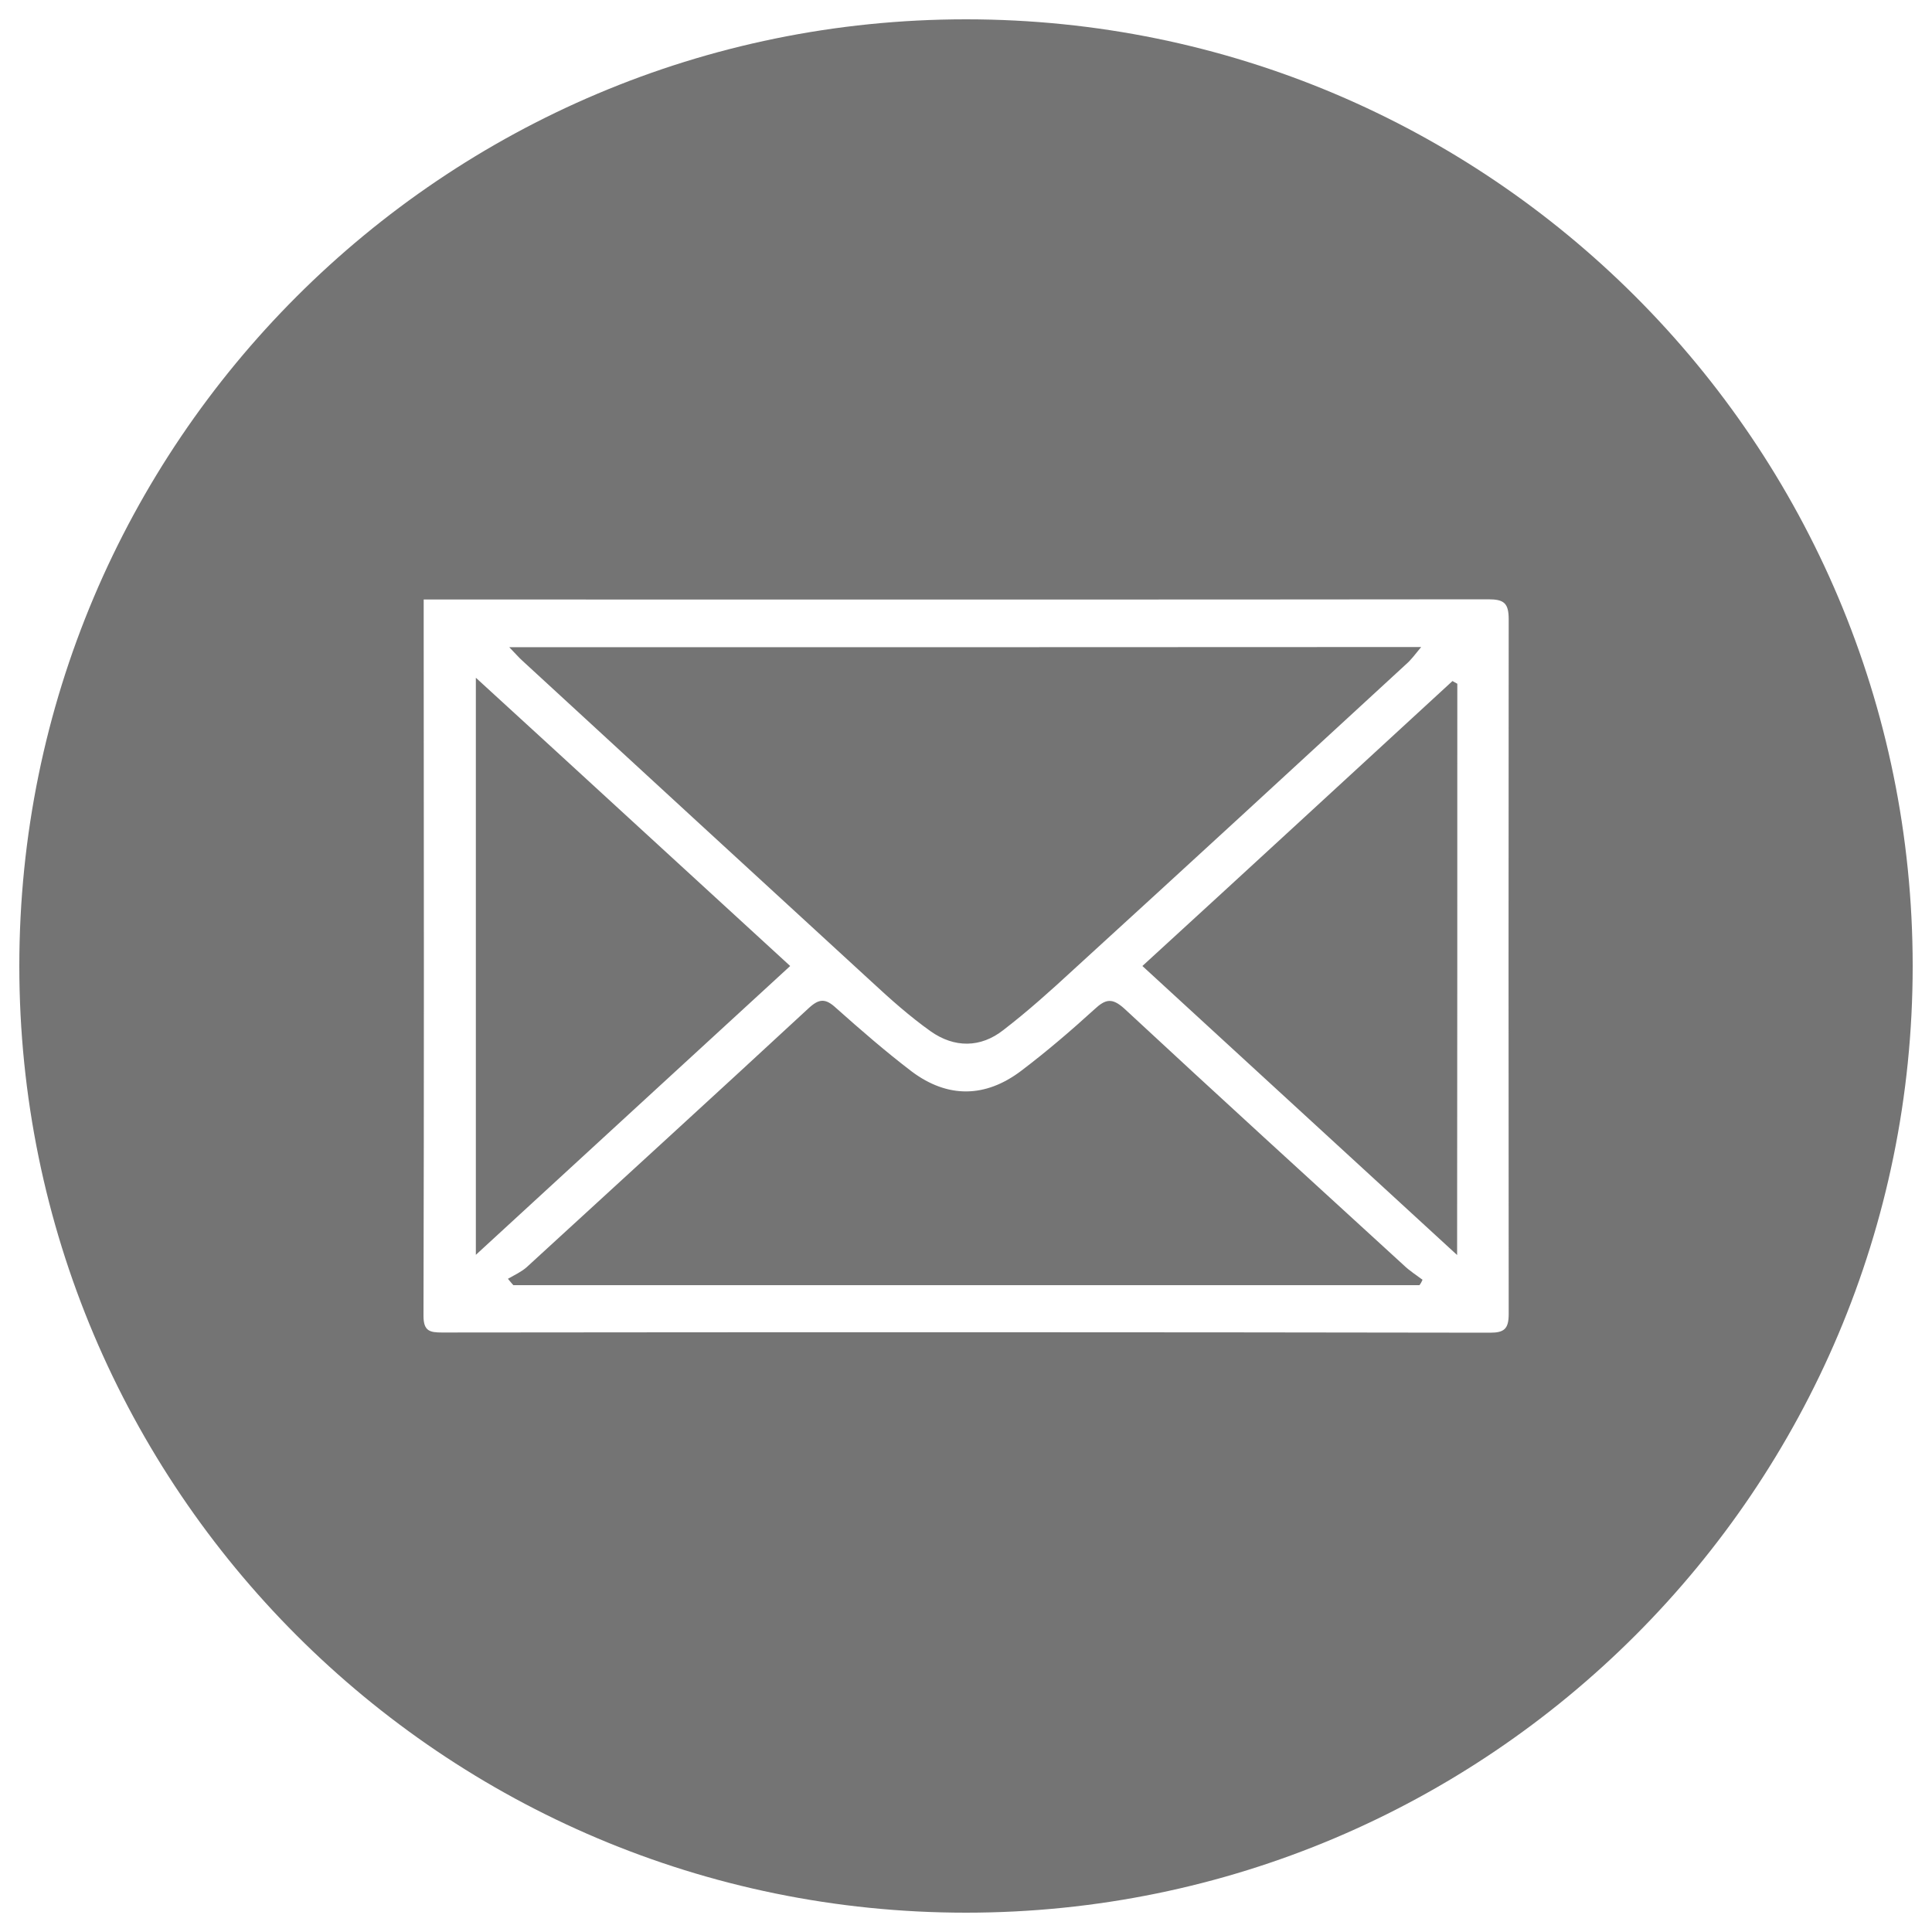 <svg id="eOCK9pogEjs1" xmlns="http://www.w3.org/2000/svg" xmlns:xlink="http://www.w3.org/1999/xlink" viewBox="0 0 1000 1000" shape-rendering="geometricPrecision" text-rendering="geometricPrecision"><g><path d="M500,10C229.4,10,10,229.3,10,500c0,270.6,219.4,490,490,490s490-219.5,490-490C990,229.3,770.7,10,500,10ZM219.3,310.3h12.1c179.7,0,359.4.1,539-.1c8.1,0,10.5,2,10.5,10.4-.1,119.8-.1,239.7,0,359.5c0,7.7-2.3,9.7-9.6,9.7-180.8-.3-361.7-.3-542.5-.1-6.3,0-9.6-.7-9.6-8.6.3-119.5.2-239,.1-358.6v-12.2v0ZM263.6,335c3.5,3.6,4.9,5.3,6.8,7c60.3,55.5,120.5,110.9,181,166.4c9.6,8.9,19.5,17.7,30.3,25.4c12.2,8.6,25.8,8.7,37.7-.7c12.6-9.7,24.4-20.3,36.1-31.1c57.6-52.6,115-105.4,172.4-158.3c2.5-2.2,4.5-4.9,7.7-8.8-157.9.1-313.7.1-472,.1v0Zm-.7,326.9c1,1.2,1.8,2.2,2.8,3.3h469c.7-.9,1.2-1.8,1.6-2.8-3.2-2.4-6.8-4.7-9.7-7.5-48.3-44.2-96.7-88.3-144.6-132.8-6.4-5.8-9.8-5-15.5.3-12.3,11.2-24.8,21.9-38,31.9-18.4,13.9-37.9,14.3-56.6.3-13.5-10.3-26.4-21.5-39.2-32.9-5.4-5-8.7-4.9-14.1.1-48.5,44.9-97.3,89.4-146,134.1-2.7,2.4-6.4,4.1-9.7,6v0ZM409,500c-54.4-49.8-107.8-99-162.7-149.2v298.7C301.4,598.8,354.7,549.9,409,500v0ZM754.3,353.9c-.9-.5-1.7-.9-2.5-1.4-53.3,49-106.4,98-160.5,147.5c54.5,50.1,107.8,99,162.9,149.6.1-100.4.1-198,.1-295.7v0Z" fill="#747474"/></g></svg>